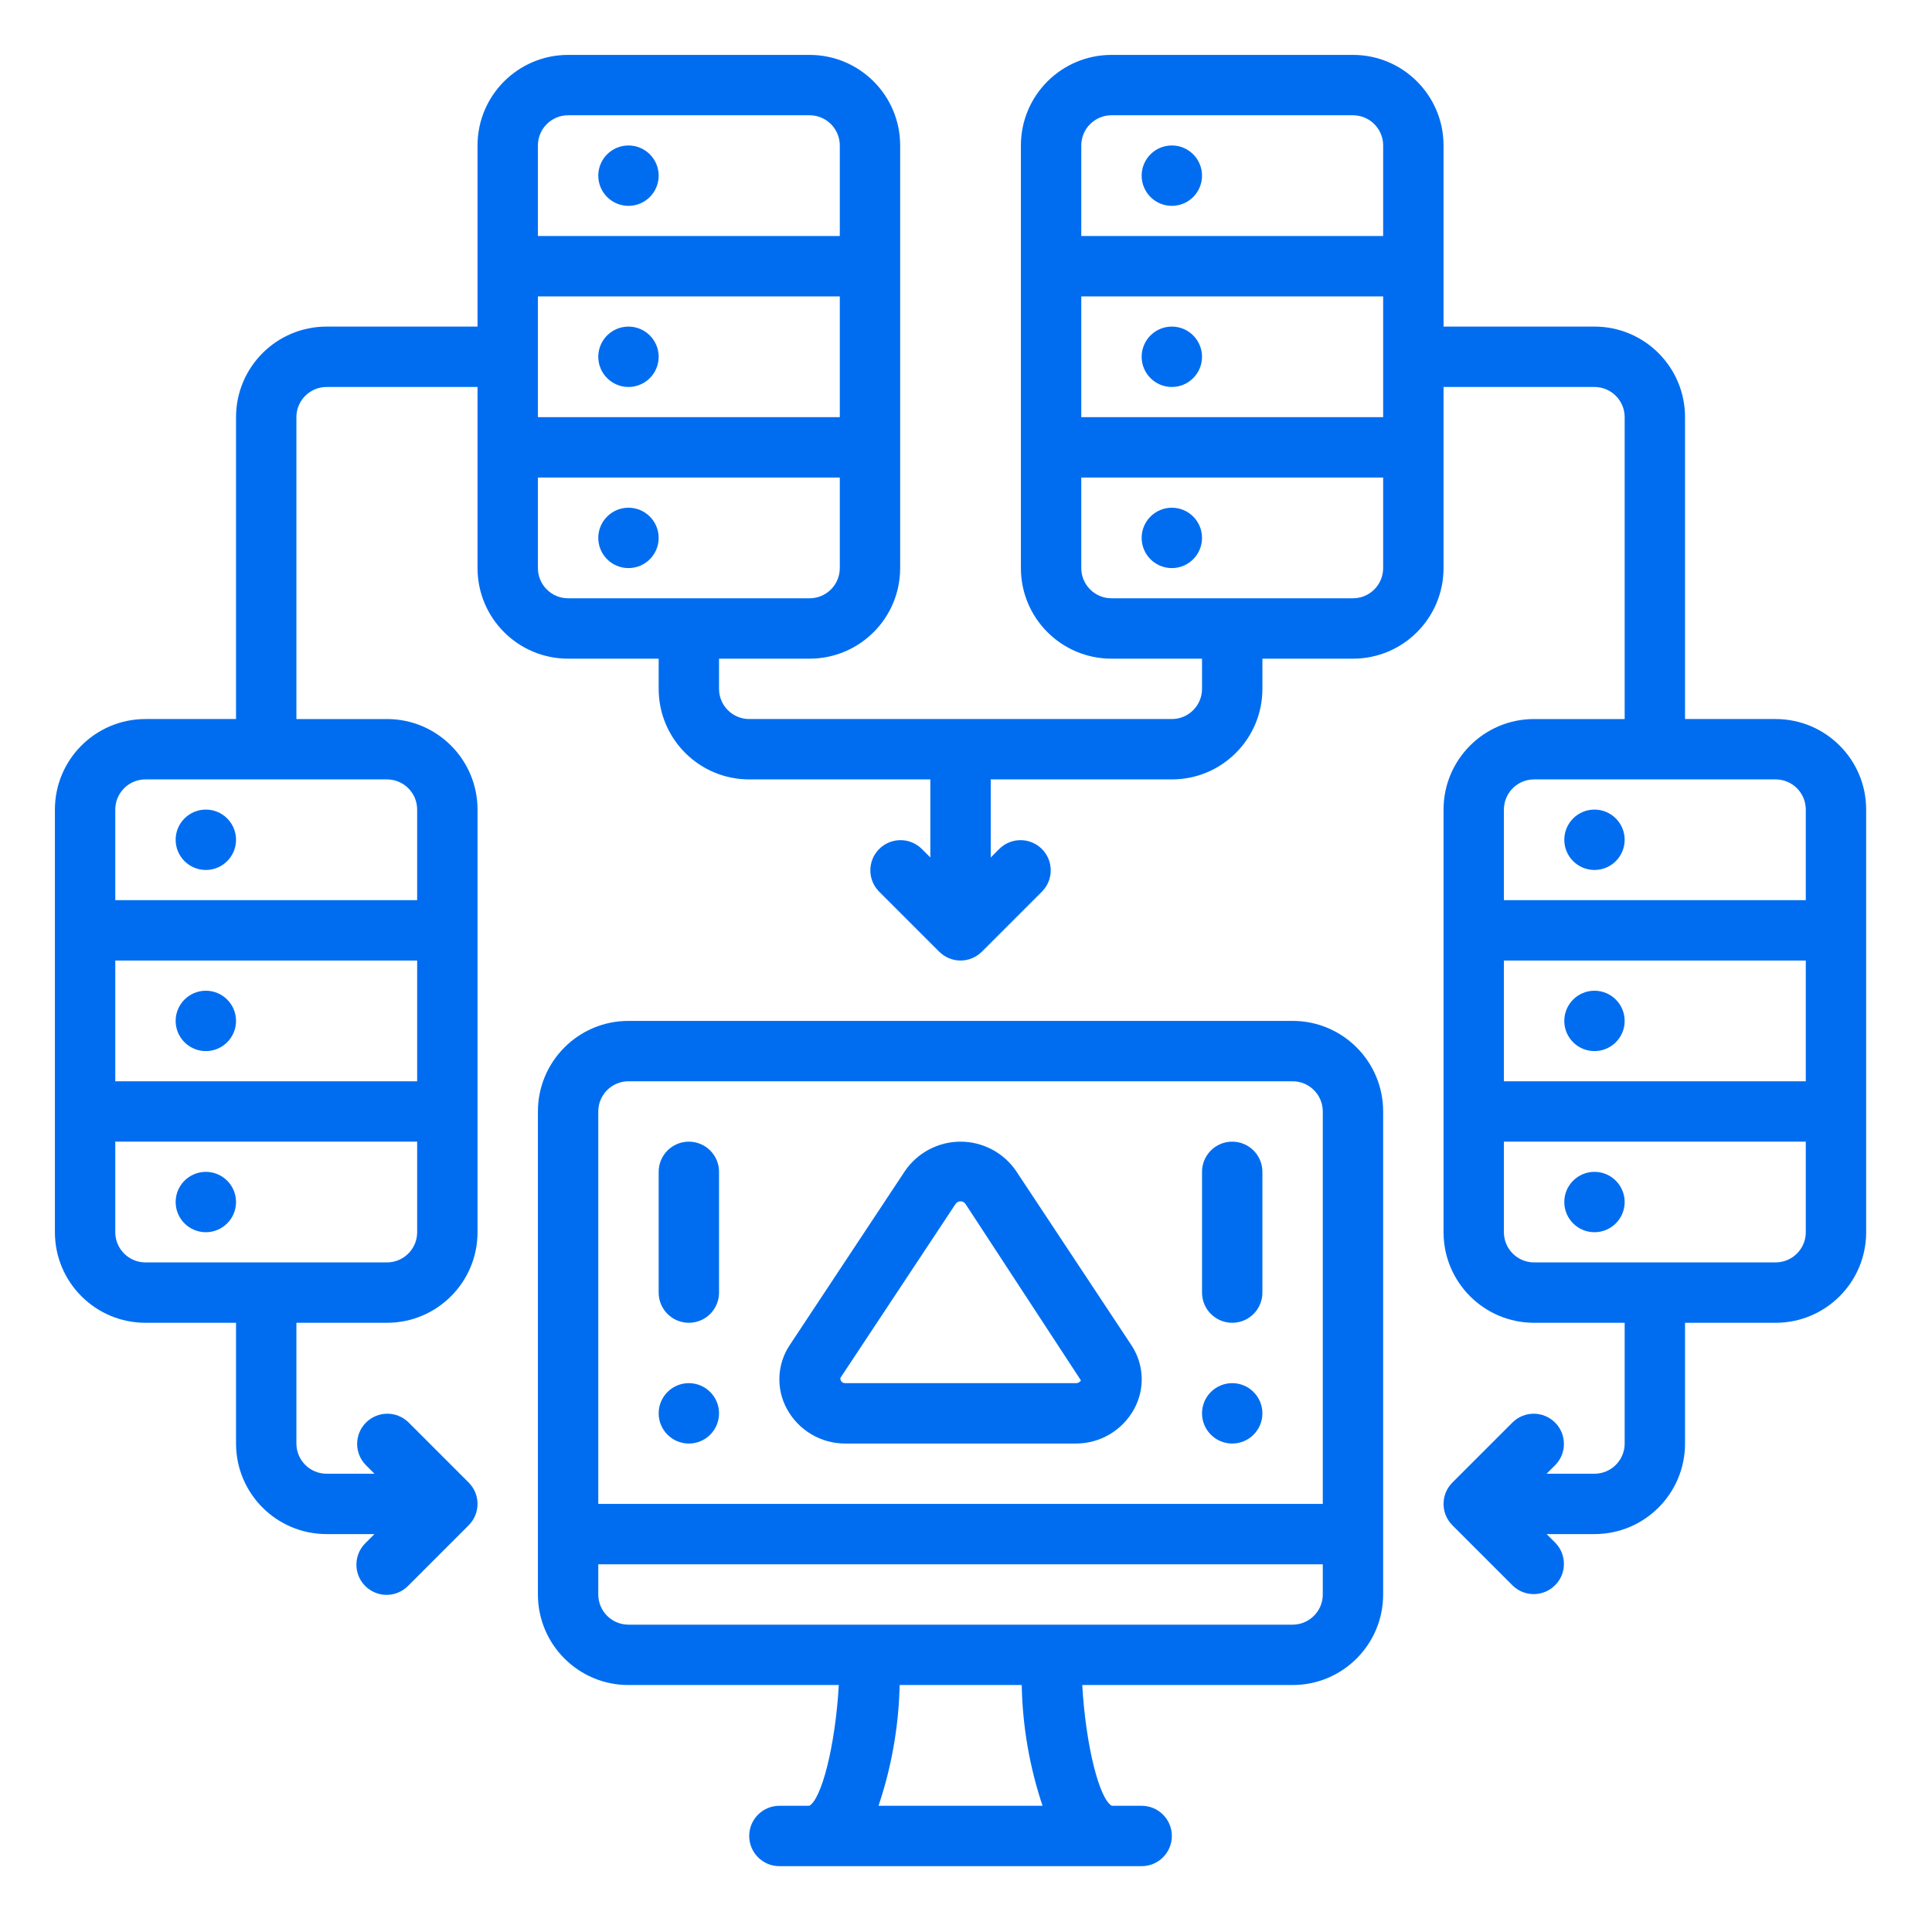 <?xml version="1.0"?>
<svg xmlns="http://www.w3.org/2000/svg" height="512px" viewBox="-26 -26 853.333 853.333" width="512px"><path d="m78.25 424.914c0 7.371-5.973 13.336-13.328 13.336-7.371 0-13.34-5.965-13.34-13.336 0-7.355 5.969-13.328 13.34-13.328 7.355 0 13.328 5.973 13.328 13.328zm0 0" fill="#006DF0"/><path d="m78.25 344.922c0 7.355-5.973 13.328-13.328 13.328-7.371 0-13.34-5.973-13.34-13.328 0-7.371 5.969-13.34 13.34-13.34 7.355 0 13.328 5.969 13.328 13.34zm0 0" fill="#006DF0"/><path d="m78.25 504.914c0 7.371-5.973 13.336-13.328 13.336-7.371 0-13.34-5.965-13.34-13.336 0-7.355 5.969-13.328 13.34-13.328 7.355 0 13.328 5.973 13.328 13.328zm0 0" fill="#006DF0"/><path d="m758.25 291.586h-40v-133.336c0-22.09-17.906-40-40-40h-66.664v-80c0-22.09-17.914-40-40-40h-106.664c-22.098 0-40.008 17.91-40.008 40v186.664c0 22.098 17.91 40.008 40.008 40.008h39.992v13.328c0 7.363-5.969 13.336-13.328 13.336h-186.672c-7.355 0-13.328-5.973-13.328-13.336v-13.328h39.996c22.094 0 40.004-17.91 40.004-40.008v-186.664c0-22.09-17.91-40-40.004-40h-106.668c-22.082 0-40 17.91-40 40v80h-66.664c-22.094 0-40 17.91-40 40v133.336h-40c-22.09 0-40 17.906-40 39.996v186.668c0 22.09 17.91 40 40 40h40v53.336c0 22.09 17.906 39.996 40 39.996h21.145l-3.906 3.906c-3.457 3.352-4.855 8.309-3.633 12.973 1.219 4.652 4.863 8.301 9.52 9.52 4.668 1.223 9.621-.168 12.969-3.637l26.664-26.668c5.207-5.207 5.207-13.645 0-18.855l-26.664-26.664c-5.234-5.055-13.543-4.98-18.691.168-5.145 5.137-5.215 13.457-.164 18.684l3.906 3.906h-21.145c-7.363 0-13.336-5.965-13.336-13.328v-53.336h40.008c22.082 0 39.992-17.91 39.992-40v-186.668c0-22.09-17.91-39.996-39.992-39.996h-40.008v-133.336c0-7.363 5.973-13.328 13.336-13.328h66.664v79.992c0 22.098 17.918 40.008 40 40.008h40.008v13.328c0 22.094 17.902 40 39.992 40h80v34.484l-3.906-3.906c-5.227-5.059-13.543-4.98-18.691.16-5.141 5.141-5.207 13.461-.16 18.691l26.672 26.664c1.238 1.23 2.707 2.219 4.336 2.883 3.25 1.367 6.922 1.367 10.176 0 1.625-.664 3.094-1.652 4.336-2.883l26.668-26.664c5.051-5.23 4.98-13.551-.16-18.691-5.148-5.141-13.461-5.219-18.691-.16l-3.906 3.906v-34.484h80c22.09 0 39.996-17.906 39.996-40v-13.328h40.004c22.086 0 40-17.91 40-40.008v-79.992h66.664c7.363 0 13.336 5.965 13.336 13.328v133.336h-40.004c-22.086 0-39.996 17.906-39.996 39.996v186.668c0 22.09 17.91 40 39.996 40h40.004v53.336c0 7.363-5.973 13.328-13.336 13.328h-21.141l3.906-3.906c5.047-5.227 4.98-13.547-.168-18.684-5.145-5.148-13.457-5.223-18.691-.168l-26.664 26.664c-5.207 5.211-5.207 13.648 0 18.855l26.664 26.668c5.234 5.055 13.547 4.98 18.691-.16 5.148-5.141 5.215-13.461.168-18.695l-3.906-3.906h21.141c22.094 0 40-17.906 40-39.996v-53.336h40c22.09 0 40-17.91 40-40v-186.668c0-22.09-17.91-39.996-40-39.996zm-600 159.996h-133.336v-53.332h133.336zm-13.328 80h-106.672c-7.363 0-13.336-5.969-13.336-13.332v-40h133.336v40c0 7.363-5.973 13.332-13.328 13.332zm13.328-200v40.004h-133.336v-40.004c0-7.359 5.973-13.332 13.336-13.332h106.672c7.355 0 13.328 5.973 13.328 13.332zm53.336-226.668h133.336v53.336h-133.336zm13.328-80h106.668c7.367 0 13.34 5.973 13.34 13.336v40h-133.336v-40c0-7.363 5.973-13.336 13.328-13.336zm-13.328 200v-40h133.336v40c0 7.371-5.973 13.336-13.34 13.336h-106.668c-7.355 0-13.328-5.965-13.328-13.336zm239.996-120h133.332v53.336h-133.332zm13.34-80h106.664c7.359 0 13.328 5.973 13.328 13.336v40h-133.332v-40c0-7.363 5.969-13.336 13.34-13.336zm106.664 213.336h-106.664c-7.371 0-13.34-5.965-13.34-13.336v-40h133.332v40c0 7.371-5.969 13.336-13.328 13.336zm66.664 160h133.336v53.332h-133.336zm13.332-80h106.668c7.363 0 13.336 5.973 13.336 13.332v40.004h-133.336v-40.004c0-7.359 5.973-13.332 13.332-13.332zm106.668 213.332h-106.668c-7.359 0-13.332-5.969-13.332-13.332v-40h133.336v40c0 7.363-5.973 13.332-13.336 13.332zm0 0" fill="#006DF0"/><path d="m691.586 424.914c0 7.371-5.973 13.336-13.336 13.336s-13.328-5.965-13.328-13.336c0-7.355 5.965-13.328 13.328-13.328s13.336 5.973 13.336 13.328zm0 0" fill="#006DF0"/><path d="m691.586 344.922c0 7.355-5.973 13.328-13.336 13.328s-13.328-5.973-13.328-13.328c0-7.371 5.965-13.34 13.328-13.34s13.336 5.969 13.336 13.34zm0 0" fill="#006DF0"/><path d="m691.586 504.914c0 7.371-5.973 13.336-13.336 13.336s-13.328-5.965-13.328-13.336c0-7.355 5.965-13.328 13.328-13.328s13.336 5.973 13.336 13.328zm0 0" fill="#006DF0"/><path d="m531.582 598.25c0 7.363-5.969 13.336-13.332 13.336s-13.336-5.973-13.336-13.336 5.973-13.336 13.336-13.336 13.332 5.973 13.332 13.336zm0 0" fill="#006DF0"/><path d="m264.922 131.582c0 7.367-5.973 13.34-13.34 13.34-7.359 0-13.332-5.973-13.332-13.34 0-7.359 5.973-13.332 13.332-13.332 7.367 0 13.34 5.973 13.34 13.332zm0 0" fill="#006DF0"/><path d="m264.922 51.582c0 7.367-5.973 13.34-13.34 13.34-7.359 0-13.332-5.973-13.332-13.34 0-7.359 5.973-13.332 13.332-13.332 7.367 0 13.34 5.973 13.34 13.332zm0 0" fill="#006DF0"/><path d="m264.922 211.586c0 7.363-5.973 13.328-13.34 13.328-7.359 0-13.332-5.965-13.332-13.328 0-7.367 5.973-13.336 13.332-13.336 7.367 0 13.34 5.969 13.34 13.336zm0 0" fill="#006DF0"/><path d="m504.914 131.582c0 7.367-5.969 13.34-13.328 13.34-7.367 0-13.336-5.973-13.336-13.34 0-7.359 5.969-13.332 13.336-13.332 7.359 0 13.328 5.973 13.328 13.332zm0 0" fill="#006DF0"/><path d="m504.914 51.582c0 7.367-5.969 13.34-13.328 13.34-7.367 0-13.336-5.973-13.336-13.34 0-7.359 5.969-13.332 13.336-13.332 7.359 0 13.328 5.973 13.328 13.332zm0 0" fill="#006DF0"/><path d="m504.914 211.586c0 7.363-5.969 13.328-13.328 13.328-7.367 0-13.336-5.965-13.336-13.328 0-7.367 5.969-13.336 13.336-13.336 7.359 0 13.328 5.969 13.328 13.336zm0 0" fill="#006DF0"/><path d="m584.914 678.25v-213.328c0-22.098-17.91-40.008-39.992-40.008h-293.34c-22.086 0-39.996 17.91-39.996 40.008v213.328c0 22.094 17.91 40 39.996 40h92.91c-1.602 27.57-7.773 50.531-13.059 53.336h-13.184c-7.363 0-13.336 5.965-13.336 13.328 0 7.371 5.973 13.336 13.336 13.336h160c7.363 0 13.336-5.965 13.336-13.336 0-7.363-5.973-13.328-13.336-13.328h-13.184c-5.336-2.805-11.453-25.766-13.055-53.336h92.91c22.082 0 39.992-17.906 39.992-40zm-333.332-226.668h293.34c7.355 0 13.328 5.969 13.328 13.34v173.328h-320v-173.328c0-7.371 5.973-13.34 13.332-13.34zm-13.332 226.668v-13.328h320v13.328c0 7.363-5.973 13.336-13.328 13.336h-293.34c-7.359 0-13.332-5.973-13.332-13.336zm196.227 93.336h-72.453c5.801-17.203 8.941-35.191 9.332-53.336h53.922c.34 18.141 3.445 36.129 9.199 53.336zm0 0" fill="#006DF0"/><path d="m347.488 611.586h101.523c10.793.086 20.754-5.777 25.918-15.258 4.906-8.961 4.387-19.91-1.332-28.371l-50.762-76.684c-5.531-8.141-14.742-13.02-24.586-13.02s-19.051 4.879-24.586 13.02l-50.75 76.676c-5.723 8.465-6.234 19.418-1.328 28.379 5.16 9.473 15.117 15.34 25.902 15.258zm48.418-105.59c.465-.859 1.363-1.398 2.344-1.398s1.879.539 2.344 1.398l50.84 77.723c-.508.832-1.449 1.293-2.422 1.195h-101.523c-1.602 0-2.223-.832-2.344-2.25zm0 0" fill="#006DF0"/><path d="m518.25 558.25c7.363 0 13.332-5.973 13.332-13.328v-53.336c0-7.367-5.969-13.336-13.332-13.336s-13.336 5.969-13.336 13.336v53.336c0 7.355 5.973 13.328 13.336 13.328zm0 0" fill="#006DF0"/><path d="m291.586 598.25c0 7.363-5.973 13.336-13.336 13.336s-13.328-5.973-13.328-13.336 5.965-13.336 13.328-13.336 13.336 5.973 13.336 13.336zm0 0" fill="#006DF0"/><path d="m278.25 558.25c7.363 0 13.336-5.973 13.336-13.328v-53.336c0-7.367-5.973-13.336-13.336-13.336s-13.328 5.969-13.328 13.336v53.336c0 7.355 5.965 13.328 13.328 13.328zm0 0" fill="#006DF0"/></svg>
